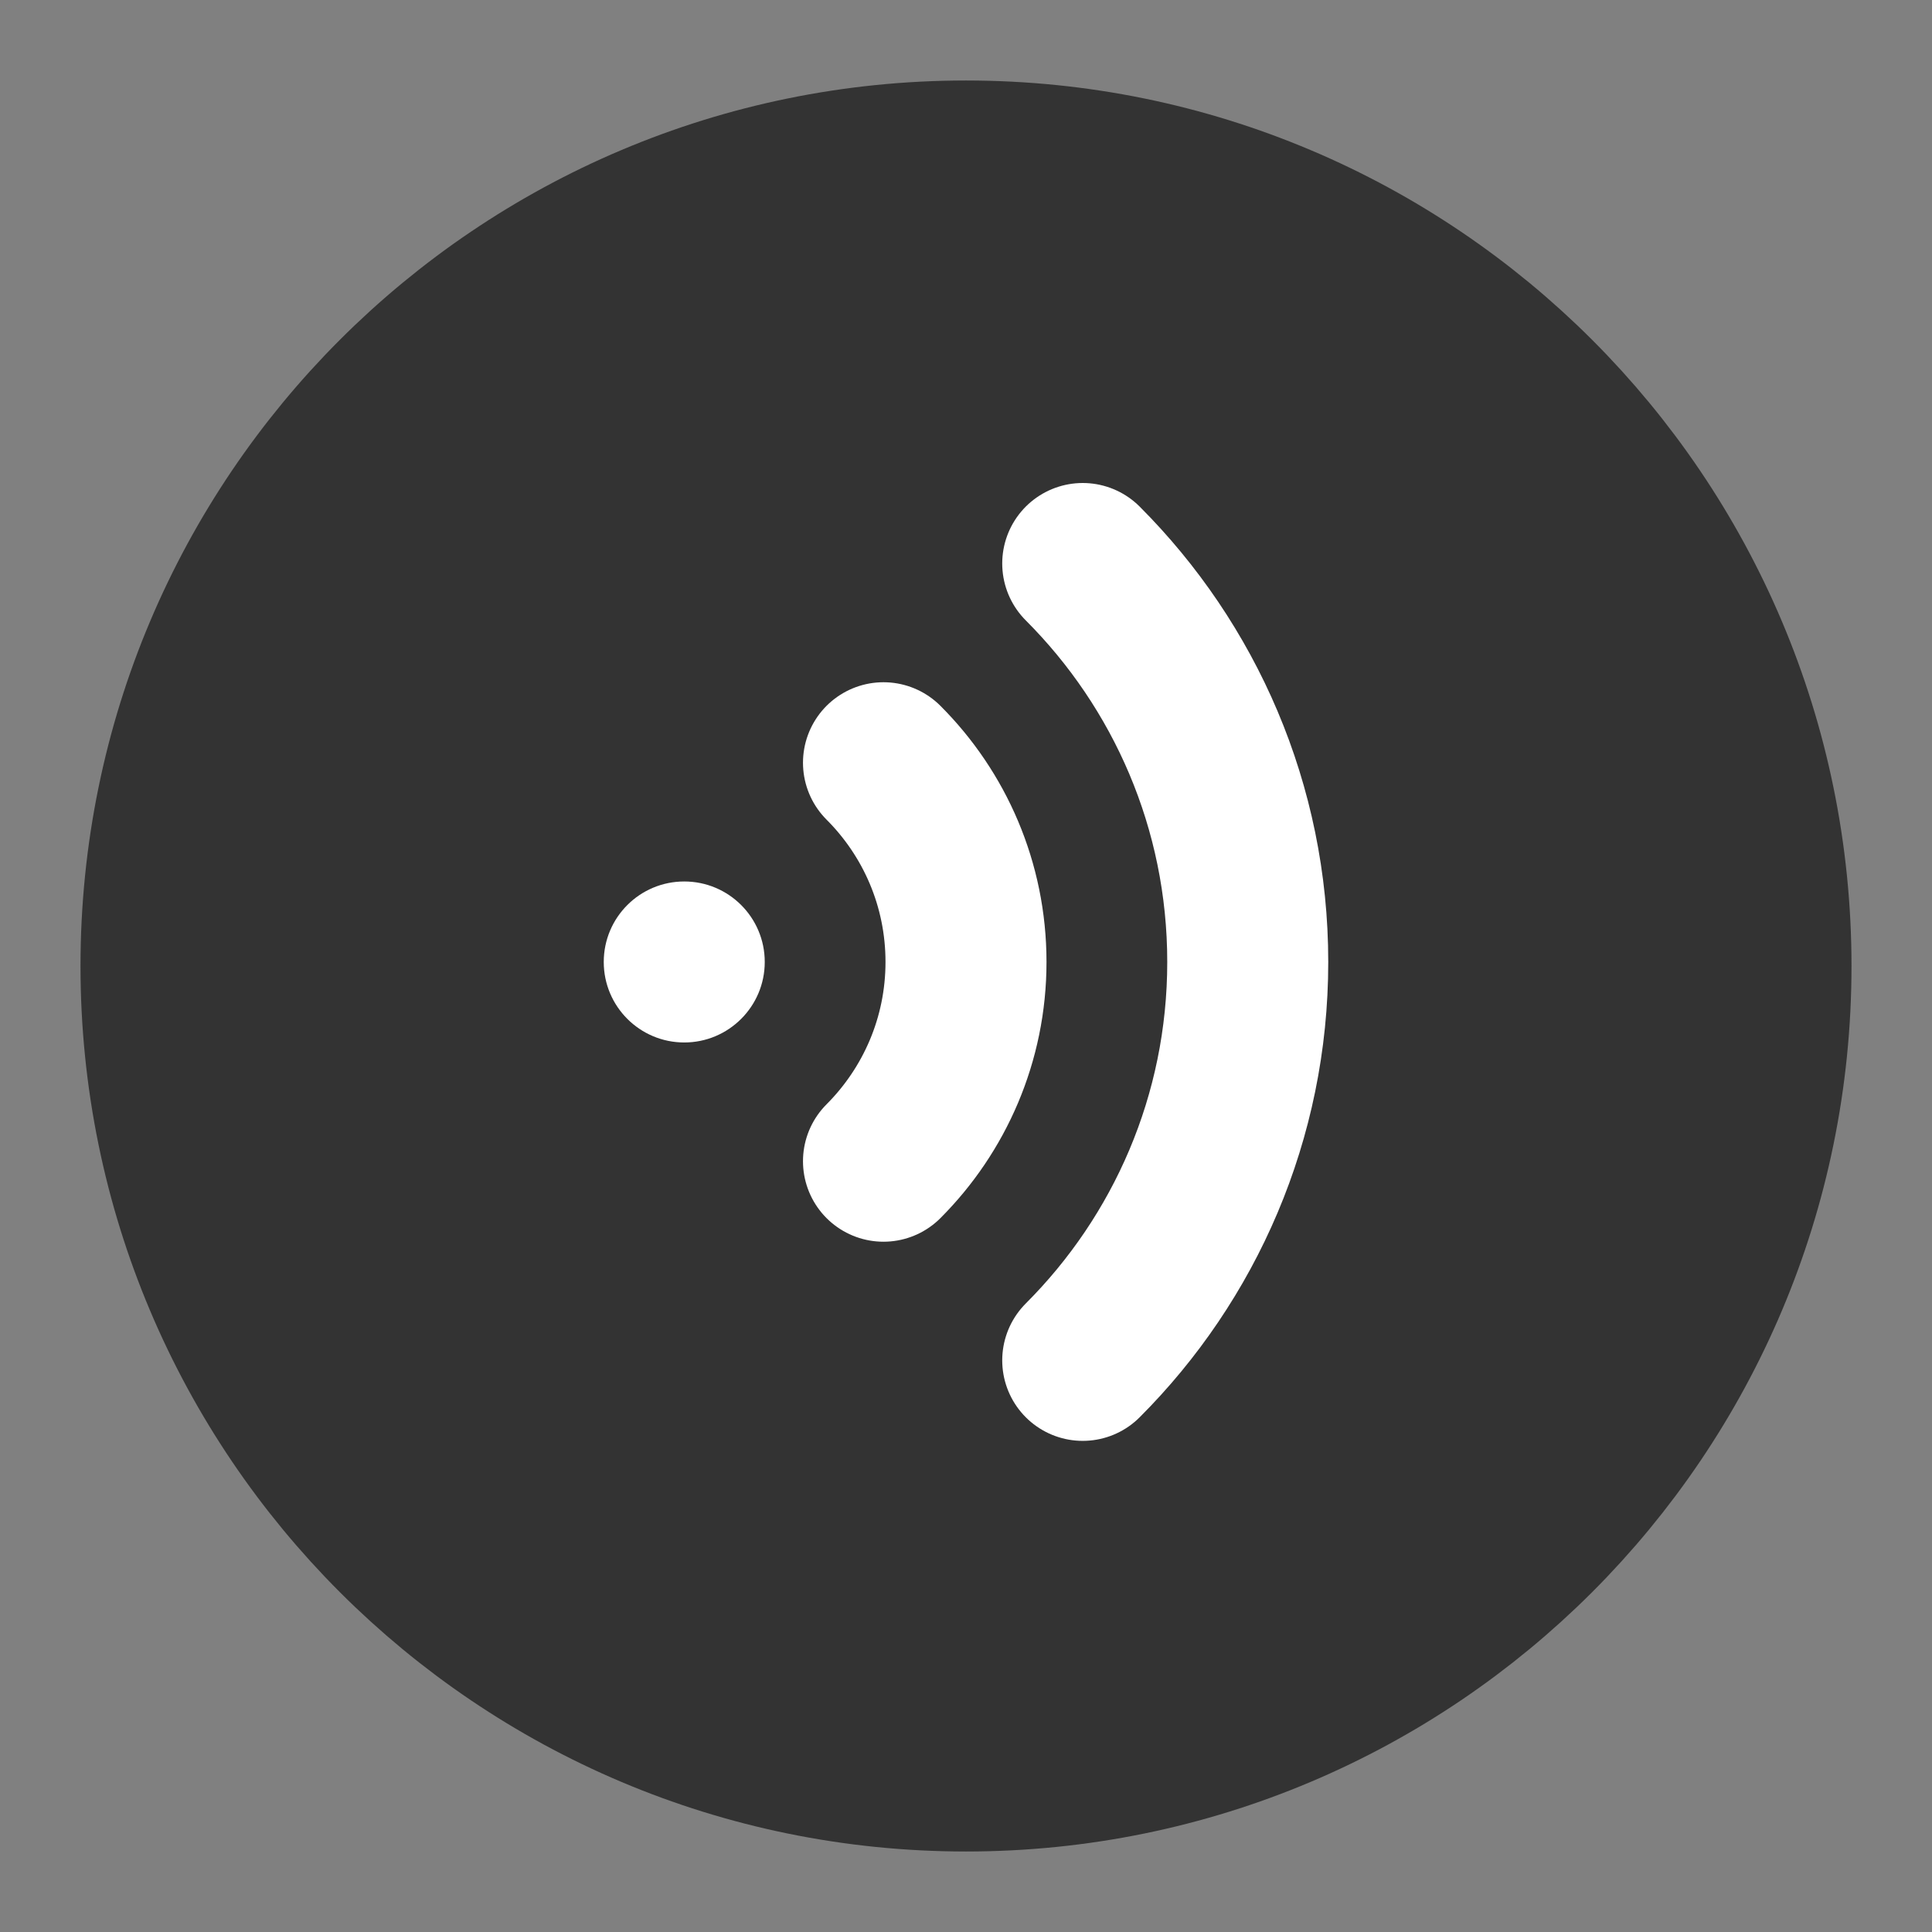 <svg width="24" height="24" viewBox="0 0 24 24" fill="none" xmlns="http://www.w3.org/2000/svg">
<rect x="0" y="0" width="24" height="24" fill="#808080" stroke="none"/>
<path d="M12 22C17.523 22 22 17.523 22 12C22 6.477 17.523 2 12 2C6.477 2 2 6.477 2 12C2 17.523 6.477 22 12 22Z" fill="#333333" stroke="#333333" stroke-width="2" stroke-linejoin="round"/>
<path d="M8.5 12.95C9.052 12.95 9.5 12.502 9.5 11.95C9.5 11.397 9.052 10.95 8.5 10.95C7.948 10.95 7.5 11.397 7.5 11.95C7.5 12.502 7.948 12.95 8.5 12.95Z" fill="white"/>
<path d="M10.975 14.425C11.608 13.791 12 12.916 12 11.95C12 10.983 11.608 10.108 10.975 9.475" stroke="white" stroke-width="2" stroke-linecap="round" stroke-linejoin="round"/>
<path d="M13.45 16.899C14.716 15.633 15.5 13.883 15.5 11.95C15.5 10.017 14.716 8.267 13.45 7" stroke="white" stroke-width="2" stroke-linecap="round" stroke-linejoin="round"/>
</svg>
